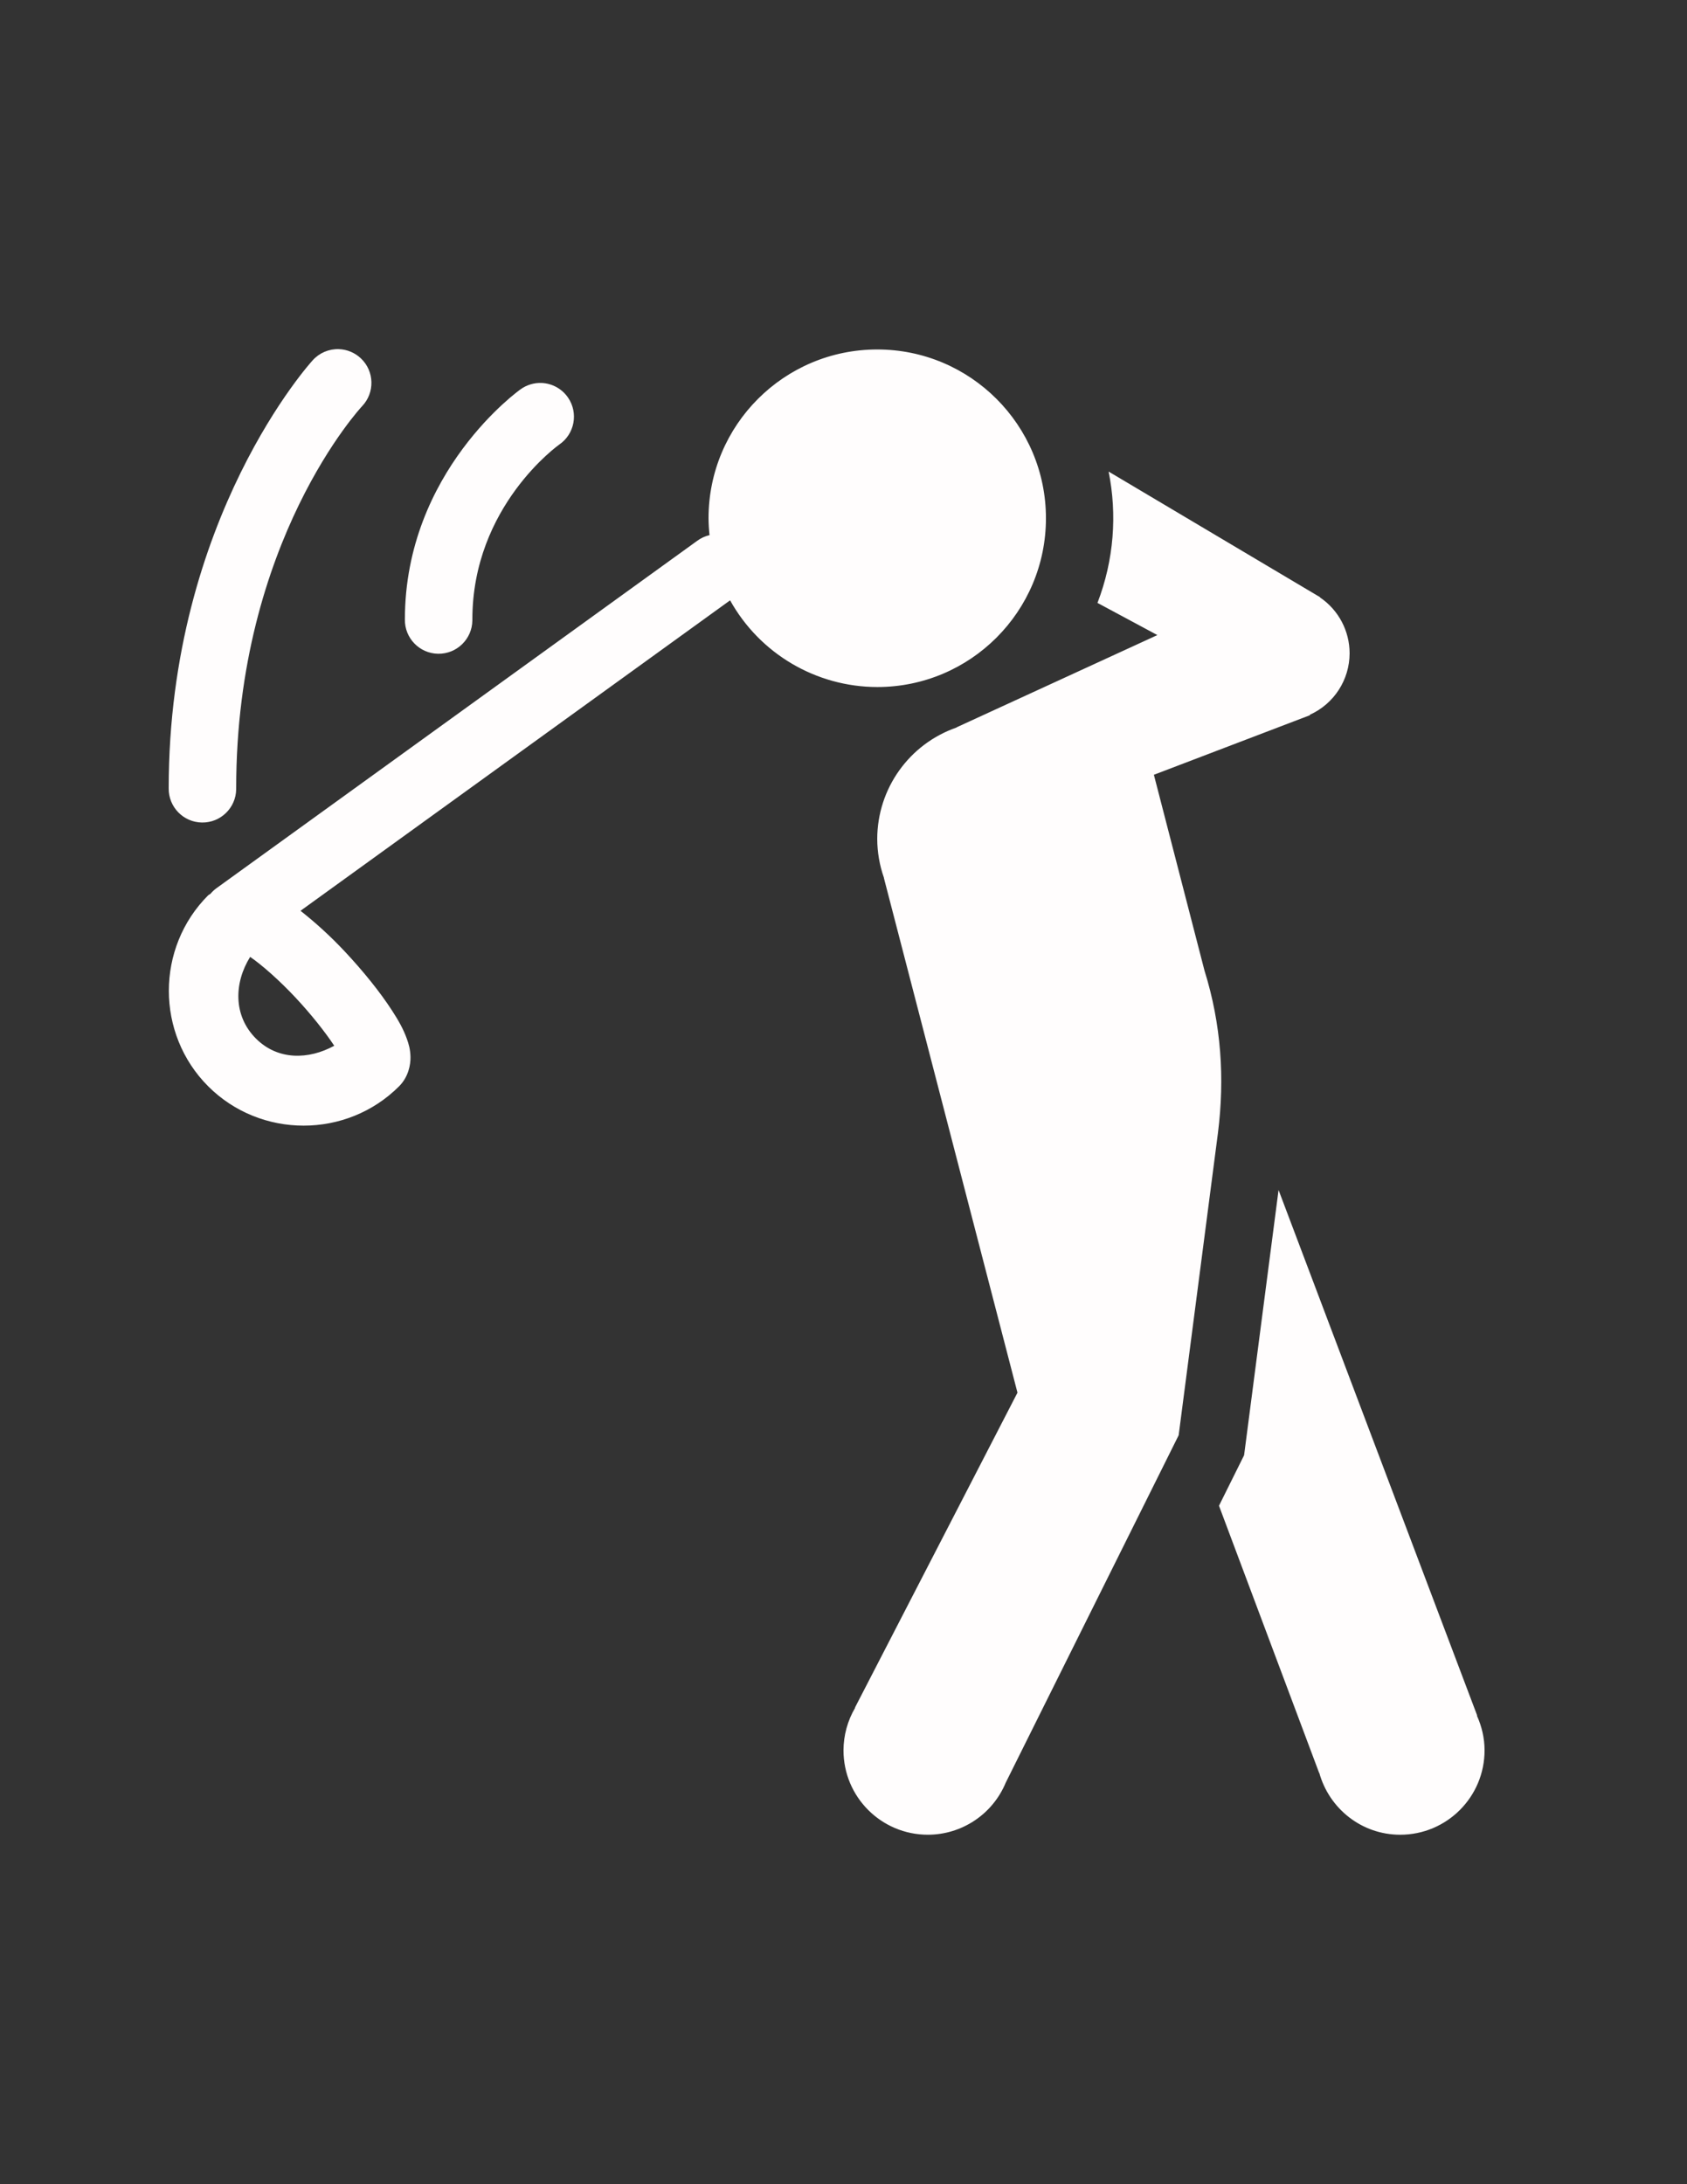 <?xml version="1.0" encoding="utf-8"?>
<!-- Generator: Adobe Illustrator 16.0.0, SVG Export Plug-In . SVG Version: 6.00 Build 0)  -->
<!DOCTYPE svg PUBLIC "-//W3C//DTD SVG 1.1//EN" "http://www.w3.org/Graphics/SVG/1.1/DTD/svg11.dtd">
<svg version="1.1" id="Layer_1" xmlns="http://www.w3.org/2000/svg" xmlns:xlink="http://www.w3.org/1999/xlink" x="0px" y="0px"
	 width="612px" height="792px" viewBox="0 0 612 792" enable-background="new 0 0 612 792" xml:space="preserve">
<rect x="0" y="0" width="612" height="792" fill="#333333" stroke="none"/>
<path fill="#FFFDFD" d="M122.926,126.6c-3.604-0.117-7.077,1.361-9.491,4.04c0,0-52.234,56.876-52.234,155.199
	c-0.096,6.761,5.307,12.318,12.066,12.413c6.76,0.096,12.317-5.307,12.413-12.066c0.002-0.115,0.002-0.23,0-0.347
	c0-89.829,45.685-138.561,45.685-138.561c4.664-4.894,4.478-12.643-0.416-17.307C128.778,127.904,125.923,126.704,122.926,126.6z
	 M318.24,126.72c-33.8,0-61.199,27.399-61.199,61.199c0.017,2.045,0.137,4.088,0.358,6.12c-1.624,0.38-3.153,1.088-4.494,2.08
	L78.437,322.13c-0.768,0.57-1.466,1.228-2.08,1.96c-0.255,0.222-0.569,0.307-0.813,0.55c-0.009,0-0.017,0-0.024,0
	c-19.02,19.021-19.02,50.237,0,69.257s50.236,19.02,69.257,0c3.385-3.385,4.19-7.813,4.136-10.614
	c-0.056-2.803-0.662-4.772-1.315-6.599c-1.307-3.65-3.119-6.766-5.331-10.184c-4.422-6.835-10.528-14.385-17.236-21.54
	c-5.152-5.496-10.57-10.412-16.017-14.702l155.845-112.574c10.784,19.376,31.207,31.403,53.382,31.437c33.8,0,61.2-27.4,61.2-61.2
	S352.039,126.72,318.24,126.72z M196.486,138.864c-2.757-0.108-5.47,0.717-7.698,2.343c0,0-41.907,29.622-41.907,83.434
	c-0.096,6.76,5.307,12.317,12.066,12.413c6.761,0.096,12.317-5.308,12.413-12.067c0.002-0.115,0.002-0.23,0-0.346
	c0-41.196,31.532-63.447,31.532-63.447c5.577-3.822,7.001-11.44,3.179-17.018C203.891,140.994,200.339,139.026,196.486,138.864z
	 M402.175,170.995c3.146,15.568,1.944,32.076-4.041,47.621l21.731,11.666l-72.818,33.444l-0.024,0.072
	c-17.208,5.978-28.755,22.185-28.783,40.401c0.017,4.805,0.841,9.573,2.438,14.104l-0.023,0.048l48.458,186.637l-58.953,114.2
	l0.071,0.048c-2.756,4.681-4.216,10.011-4.23,15.443c0,16.899,13.699,30.6,30.6,30.6c12.37-0.005,23.521-7.457,28.257-18.886
	l62.73-125.962l14.271-109.754c2.448-19.584,1.22-39.153-4.9-58.737l-18.36-71.002l56.586-21.587l0.024-0.191
	c8.754-3.96,14.382-12.674,14.392-22.281c-0.003-8.11-4.022-15.693-10.734-20.248v-0.096L402.175,170.995z M90.748,346.969
	c4.497,3.105,10.699,8.62,16.424,14.726c5.663,6.041,10.818,12.56,14.08,17.5c-9.29,5.084-20.467,5.328-28.4-2.605
	C84.577,368.314,84.864,356.429,90.748,346.969z M463.828,431.501l-12.503,96.175l-9.107,18.313l36.337,96.892l0.048-0.023
	c3.586,12.901,15.306,22.424,29.356,22.424c16.904,0,30.601-13.696,30.601-30.6c0-4.492-1.035-8.731-2.773-12.575l0.096-0.048
	L463.828,431.501z"/>
</svg>
